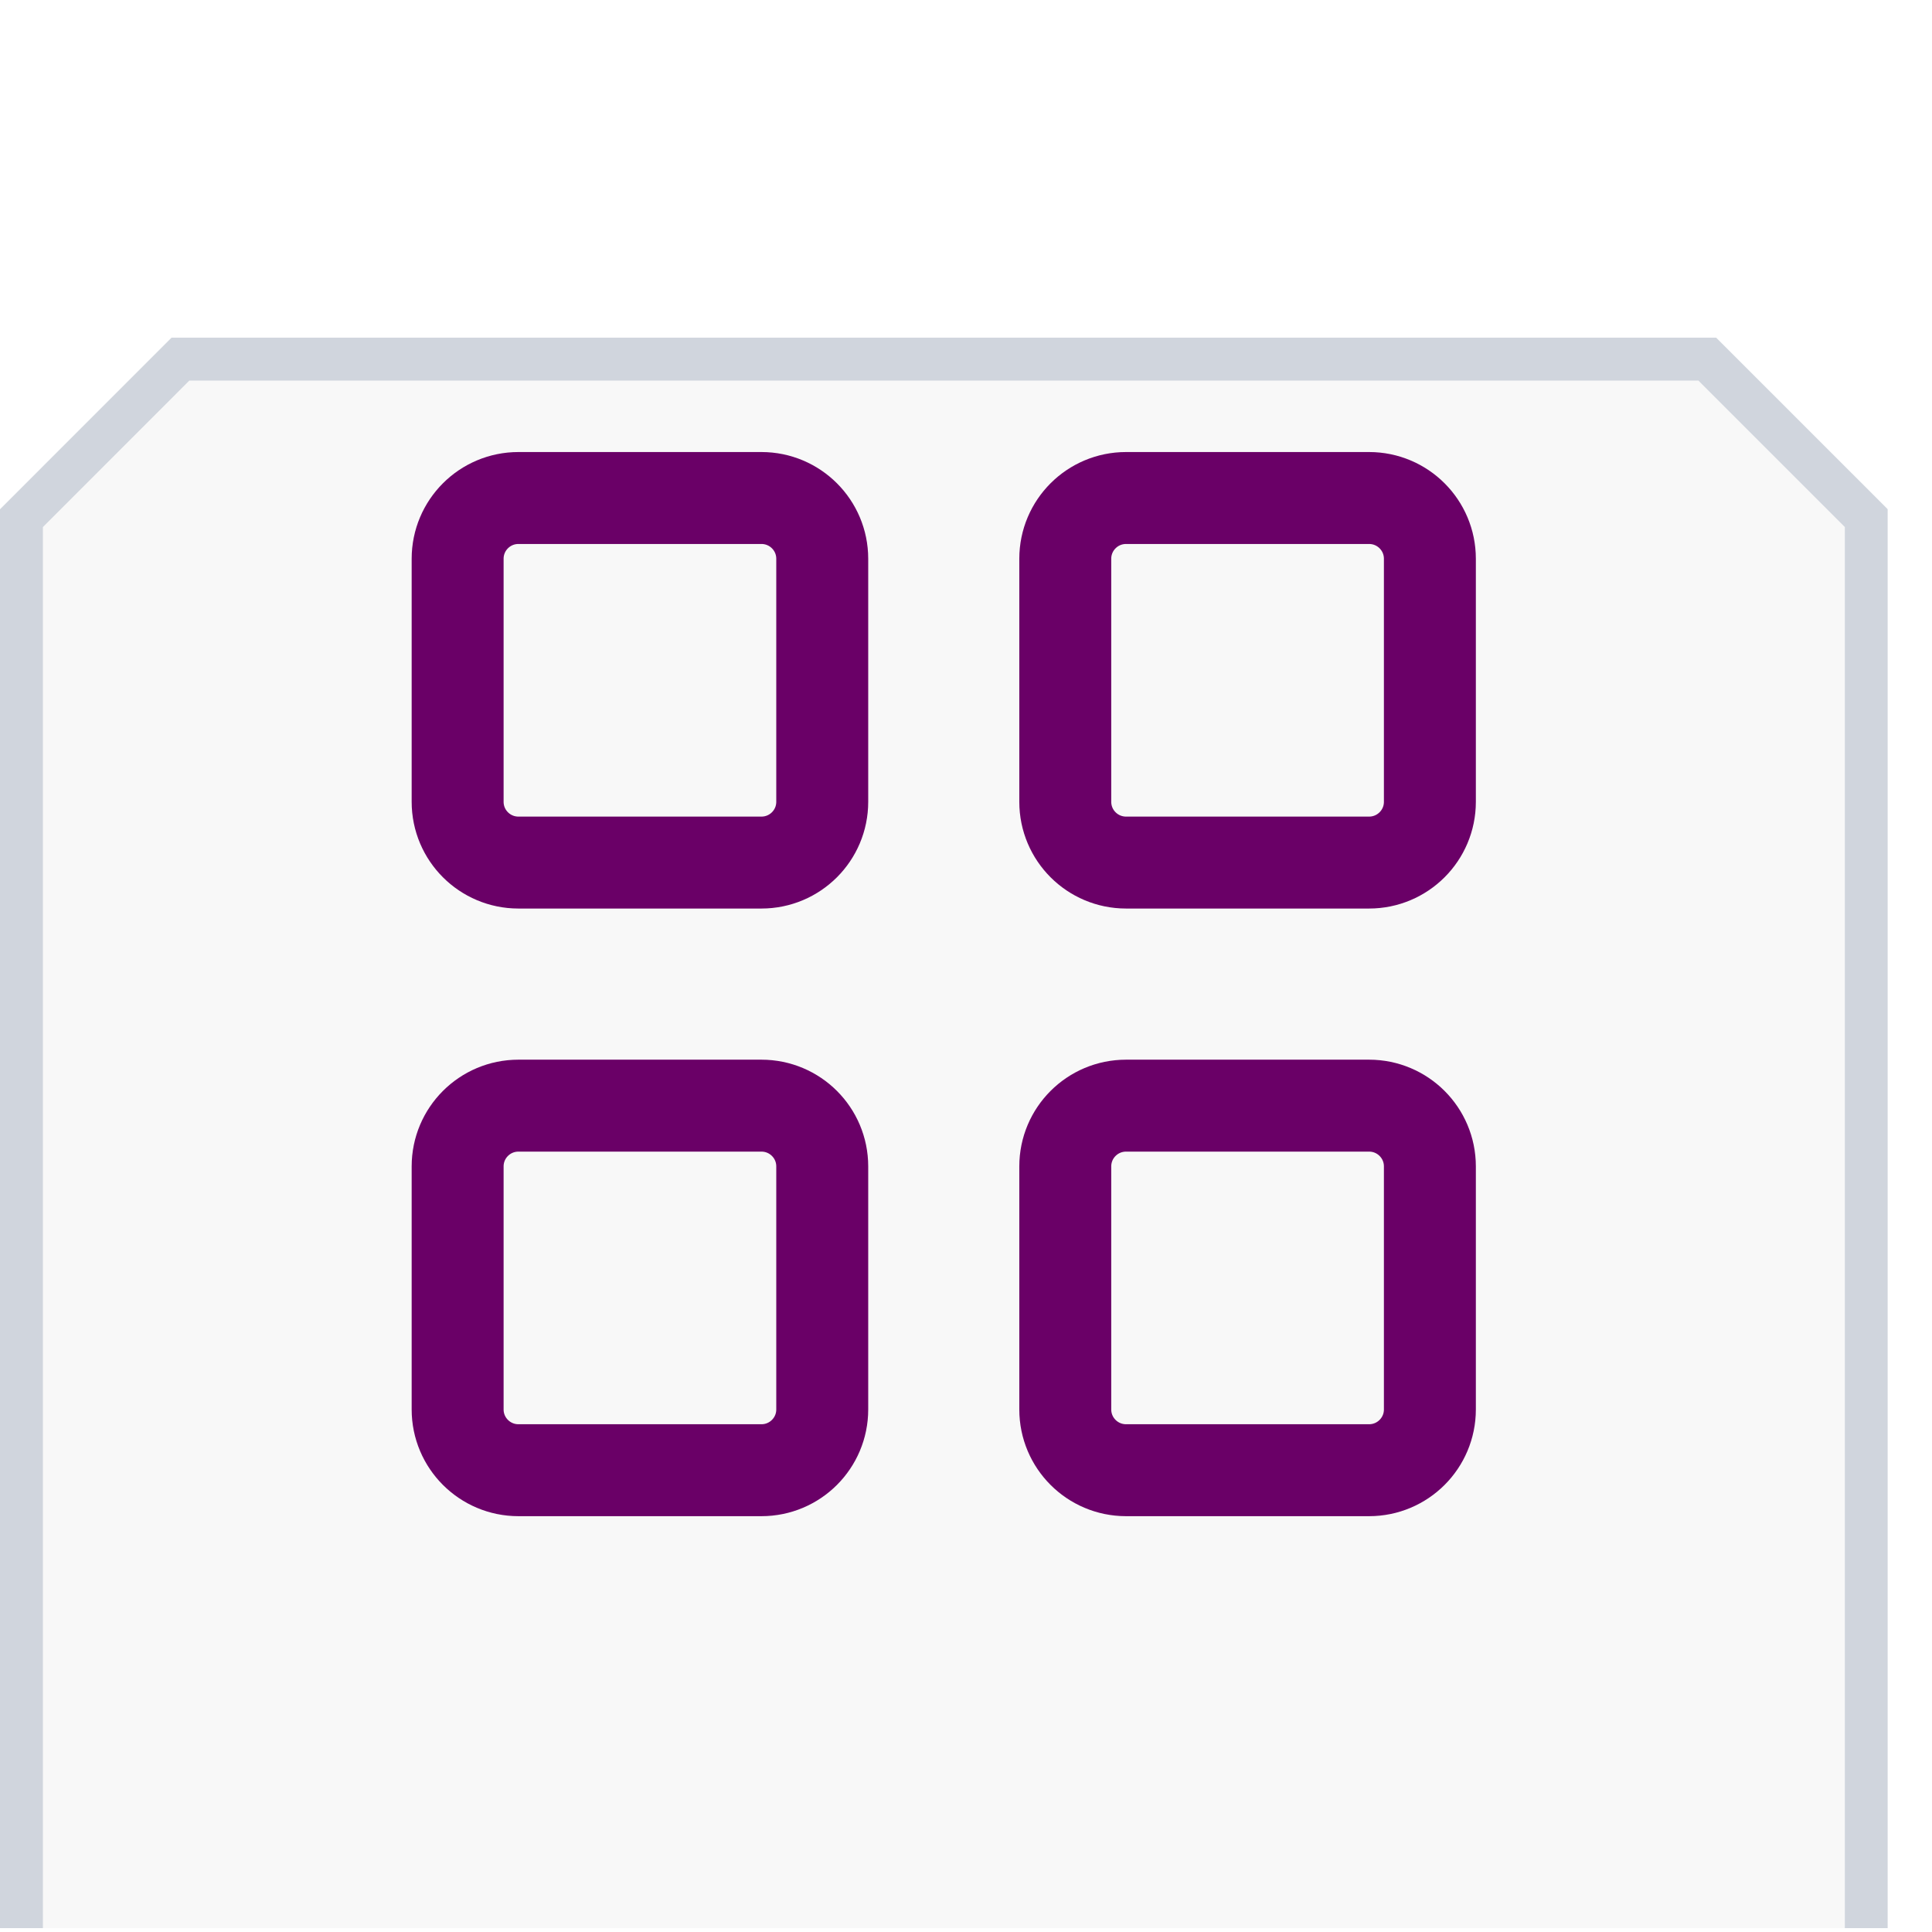 <svg width="39" height="39" viewBox="0 0 39 39" fill="none" xmlns="http://www.w3.org/2000/svg">
<g clip-path="url(#clip0_5619_431970)">
<g filter="url(#filter0_dd_5619_431970)">
<path d="M-0 4.28L3.464 0.816H19.053H34.642L38.107 4.28V19.869V35.459L34.642 38.923H19.053H3.464L-0 35.459V19.869V4.28Z" fill="#F8F8F8"/>
<path d="M0.433 19.869V4.46L3.643 1.249H19.053H34.463L37.674 4.46V19.869V35.279L34.463 38.49H19.053H3.643L0.433 35.279V19.869Z" stroke="#D0D5DD" stroke-width="0.866"/>
</g>
<path d="M9.238 11.279C9.238 10.602 9.787 10.053 10.465 10.053H15.371C16.049 10.053 16.598 10.602 16.598 11.279V16.186C16.598 16.863 16.049 17.412 15.371 17.412H10.465C9.787 17.412 9.238 16.863 9.238 16.186V11.279Z" stroke="#6A0067" stroke-width="1.856" stroke-linecap="round" stroke-linejoin="round"/>
<path d="M9.238 23.545C9.238 22.868 9.787 22.319 10.465 22.319H15.371C16.049 22.319 16.598 22.868 16.598 23.545V28.452C16.598 29.129 16.049 29.678 15.371 29.678H10.465C9.787 29.678 9.238 29.129 9.238 28.452V23.545Z" stroke="#6A0067" stroke-width="1.856" stroke-linecap="round" stroke-linejoin="round"/>
<path d="M21.504 11.279C21.504 10.602 22.053 10.053 22.731 10.053H27.637C28.315 10.053 28.864 10.602 28.864 11.279V16.186C28.864 16.863 28.315 17.412 27.637 17.412H22.731C22.053 17.412 21.504 16.863 21.504 16.186V11.279Z" stroke="#6A0067" stroke-width="1.856" stroke-linecap="round" stroke-linejoin="round"/>
<path d="M21.504 23.545C21.504 22.868 22.053 22.319 22.731 22.319H27.637C28.315 22.319 28.864 22.868 28.864 23.545V28.452C28.864 29.129 28.315 29.678 27.637 29.678H22.731C22.053 29.678 21.504 29.129 21.504 28.452V23.545Z" stroke="#6A0067" stroke-width="1.856" stroke-linecap="round" stroke-linejoin="round"/>
</g>
<defs>
<filter id="filter0_dd_5619_431970" x="-6" y="-1.184" width="50.107" height="50.107" filterUnits="userSpaceOnUse" color-interpolation-filters="sRGB">
<feFlood flood-opacity="0" result="BackgroundImageFix"/>
<feColorMatrix in="SourceAlpha" type="matrix" values="0 0 0 0 0 0 0 0 0 0 0 0 0 0 0 0 0 0 127 0" result="hardAlpha"/>
<feMorphology radius="2" operator="erode" in="SourceAlpha" result="effect1_dropShadow_5619_431970"/>
<feOffset dy="2"/>
<feGaussianBlur stdDeviation="2"/>
<feColorMatrix type="matrix" values="0 0 0 0 0.063 0 0 0 0 0.094 0 0 0 0 0.157 0 0 0 0.06 0"/>
<feBlend mode="normal" in2="BackgroundImageFix" result="effect1_dropShadow_5619_431970"/>
<feColorMatrix in="SourceAlpha" type="matrix" values="0 0 0 0 0 0 0 0 0 0 0 0 0 0 0 0 0 0 127 0" result="hardAlpha"/>
<feMorphology radius="2" operator="erode" in="SourceAlpha" result="effect2_dropShadow_5619_431970"/>
<feOffset dy="4"/>
<feGaussianBlur stdDeviation="4"/>
<feColorMatrix type="matrix" values="0 0 0 0 0.063 0 0 0 0 0.094 0 0 0 0 0.157 0 0 0 0.1 0"/>
<feBlend mode="normal" in2="effect1_dropShadow_5619_431970" result="effect2_dropShadow_5619_431970"/>
<feBlend mode="normal" in="SourceGraphic" in2="effect2_dropShadow_5619_431970" result="shape"/>
</filter>
<clipPath id="clip0_5619_431970">
<rect width="38.107" height="38.107" fill="white" transform="translate(0 0.816)"/>
</clipPath>
</defs>
</svg>
